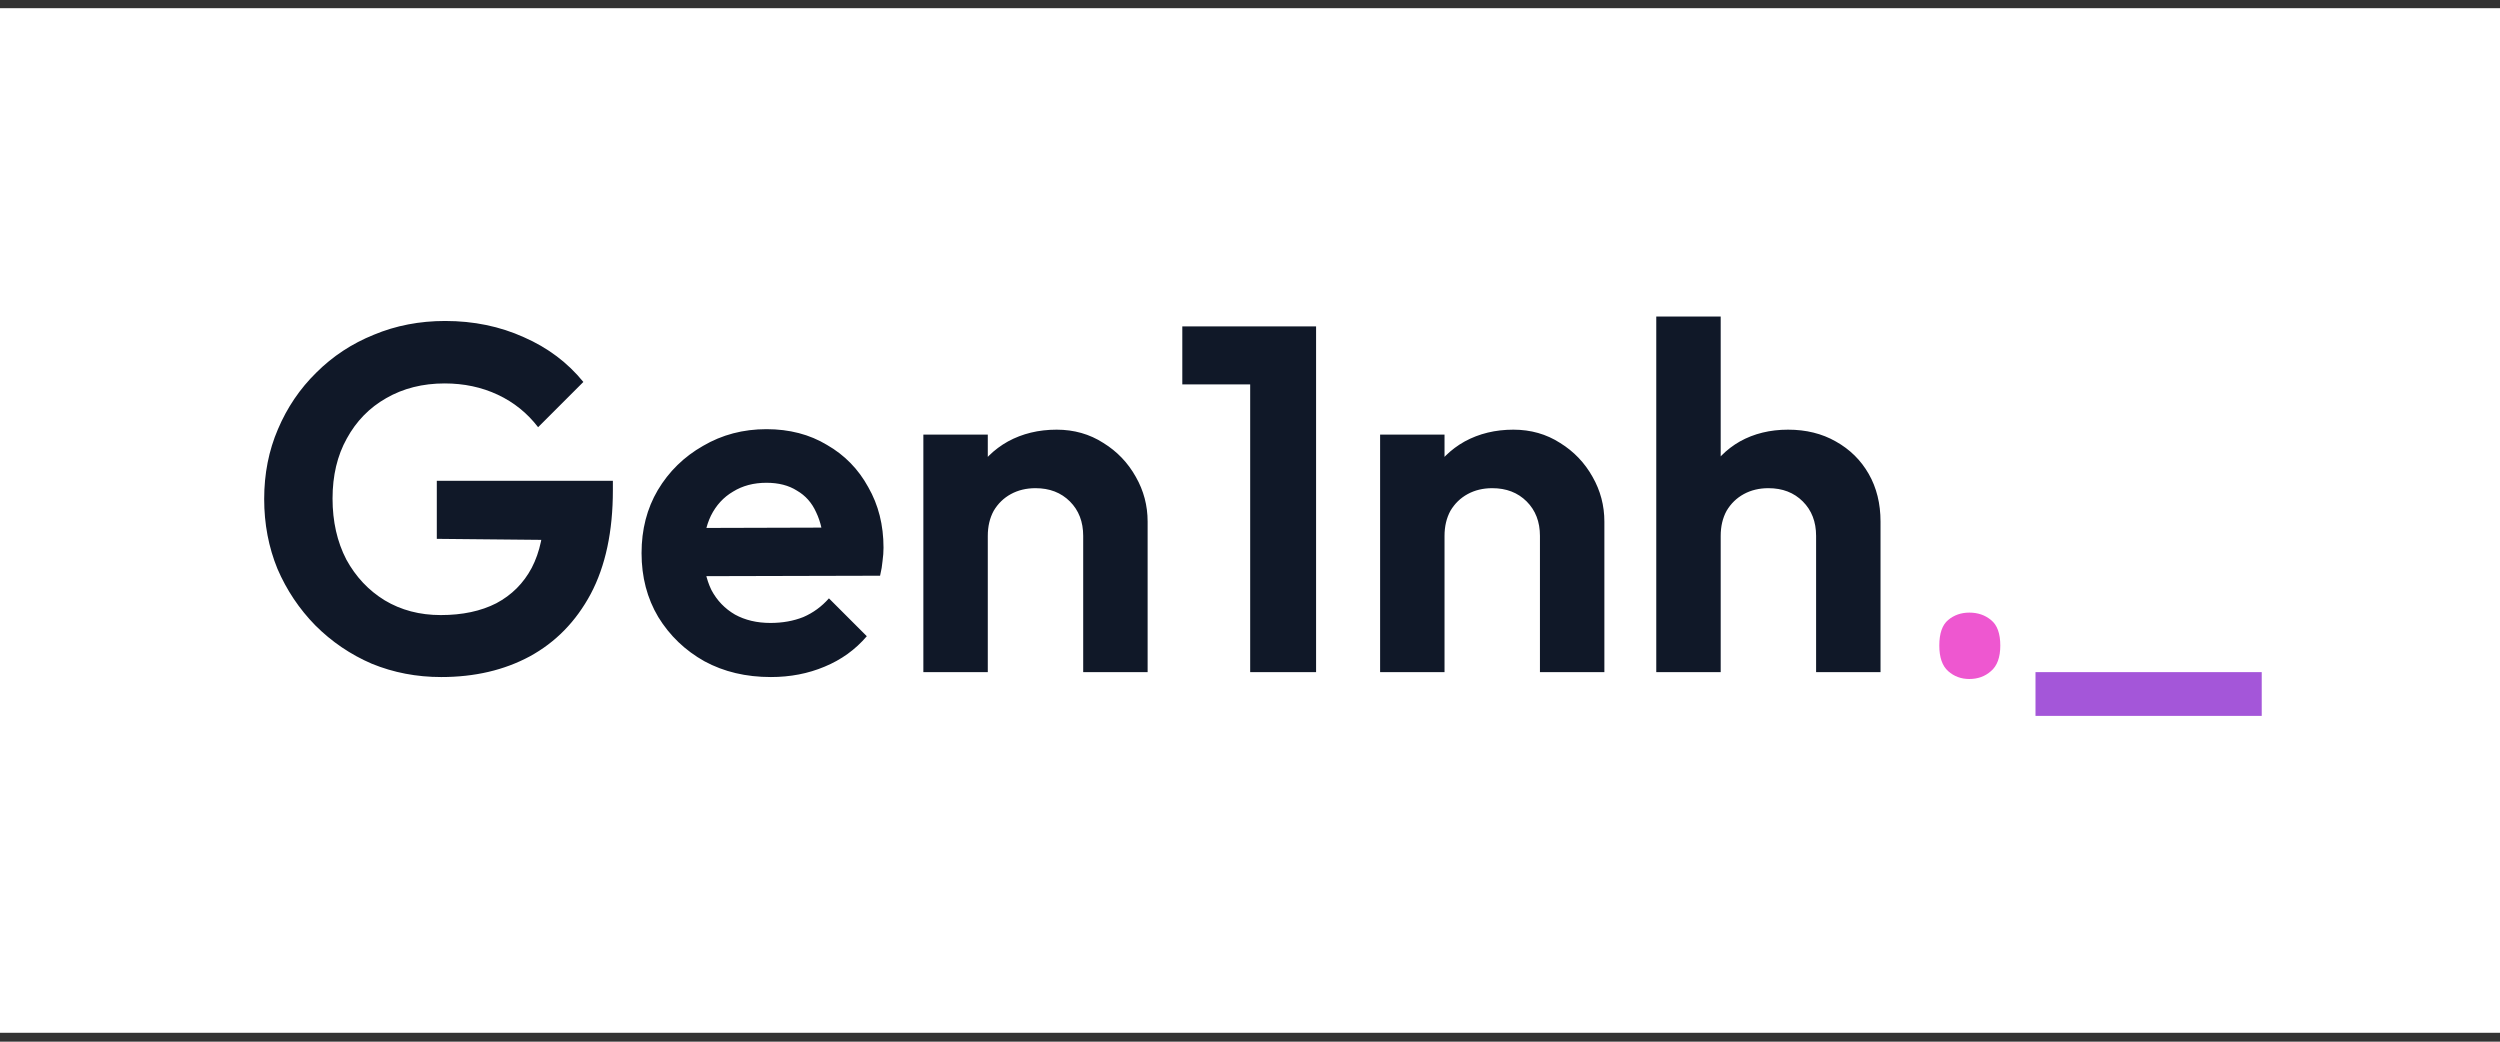 <svg width="180" height="75" viewBox="0 0 180 75" fill="none" xmlns="http://www.w3.org/2000/svg">
<rect x="0" y="0" width="180" height="75" fill="#333333" stroke="none"/>
<rect y="0.59" width="180" height="73.77" fill="white"/>
<path d="M31.769 48.747C29.998 48.747 28.334 48.428 26.776 47.791C25.241 47.13 23.884 46.209 22.704 45.029C21.547 43.848 20.638 42.491 19.977 40.956C19.34 39.398 19.021 37.722 19.021 35.928C19.021 34.111 19.352 32.434 20.013 30.9C20.674 29.342 21.594 27.985 22.774 26.828C23.955 25.648 25.336 24.739 26.918 24.101C28.499 23.44 30.211 23.11 32.052 23.11C34.106 23.11 35.994 23.5 37.718 24.279C39.441 25.034 40.869 26.108 42.002 27.501L38.744 30.759C37.965 29.743 36.998 28.964 35.841 28.421C34.684 27.878 33.409 27.607 32.017 27.607C30.435 27.607 29.03 27.961 27.803 28.669C26.599 29.354 25.654 30.322 24.97 31.573C24.285 32.8 23.943 34.24 23.943 35.893C23.943 37.545 24.274 39.009 24.934 40.284C25.619 41.535 26.54 42.514 27.697 43.223C28.877 43.931 30.222 44.285 31.733 44.285C33.291 44.285 34.625 44.002 35.734 43.435C36.844 42.845 37.694 41.995 38.284 40.886C38.874 39.753 39.169 38.372 39.169 36.743L42.321 38.903L31.45 38.797V34.618H44.127V35.291C44.127 38.265 43.596 40.756 42.533 42.762C41.471 44.745 40.007 46.244 38.142 47.26C36.301 48.251 34.176 48.747 31.769 48.747ZM55.505 48.747C53.711 48.747 52.117 48.369 50.724 47.614C49.331 46.834 48.222 45.772 47.396 44.427C46.593 43.081 46.192 41.547 46.192 39.823C46.192 38.124 46.581 36.613 47.36 35.291C48.163 33.945 49.249 32.883 50.618 32.104C51.987 31.301 53.51 30.9 55.186 30.9C56.838 30.9 58.29 31.278 59.541 32.033C60.816 32.765 61.807 33.78 62.516 35.078C63.248 36.353 63.613 37.805 63.613 39.434C63.613 39.741 63.59 40.059 63.543 40.39C63.519 40.697 63.46 41.051 63.366 41.452L48.989 41.488V38.017L61.206 37.982L59.329 39.434C59.282 38.419 59.093 37.569 58.762 36.884C58.455 36.2 57.995 35.68 57.381 35.326C56.791 34.949 56.059 34.76 55.186 34.76C54.265 34.76 53.463 34.972 52.778 35.397C52.093 35.798 51.562 36.377 51.185 37.132C50.831 37.864 50.653 38.737 50.653 39.753C50.653 40.791 50.842 41.7 51.22 42.479C51.621 43.234 52.188 43.825 52.92 44.25C53.651 44.651 54.501 44.852 55.469 44.852C56.343 44.852 57.133 44.71 57.842 44.427C58.55 44.12 59.164 43.671 59.683 43.081L62.41 45.808C61.583 46.776 60.568 47.507 59.364 48.003C58.184 48.499 56.897 48.747 55.505 48.747ZM77.99 48.393V38.584C77.99 37.569 77.672 36.743 77.034 36.105C76.397 35.468 75.571 35.149 74.556 35.149C73.895 35.149 73.305 35.291 72.785 35.574C72.266 35.858 71.853 36.259 71.546 36.778C71.263 37.297 71.121 37.9 71.121 38.584L69.315 37.663C69.315 36.318 69.598 35.149 70.165 34.158C70.755 33.143 71.558 32.352 72.573 31.785C73.611 31.219 74.78 30.936 76.078 30.936C77.329 30.936 78.451 31.254 79.442 31.892C80.434 32.505 81.213 33.32 81.779 34.335C82.346 35.326 82.629 36.4 82.629 37.557V48.393H77.99ZM66.482 48.393V31.29H71.121V48.393H66.482ZM90.013 48.393V23.5H94.758V48.393H90.013ZM85.126 27.678V23.5H94.404V27.678H85.126ZM110.876 48.393V38.584C110.876 37.569 110.557 36.743 109.92 36.105C109.282 35.468 108.456 35.149 107.441 35.149C106.78 35.149 106.19 35.291 105.671 35.574C105.151 35.858 104.738 36.259 104.431 36.778C104.148 37.297 104.006 37.9 104.006 38.584L102.2 37.663C102.2 36.318 102.484 35.149 103.05 34.158C103.64 33.143 104.443 32.352 105.458 31.785C106.497 31.219 107.665 30.936 108.964 30.936C110.215 30.936 111.336 31.254 112.328 31.892C113.319 32.505 114.098 33.32 114.665 34.335C115.231 35.326 115.515 36.4 115.515 37.557V48.393H110.876ZM99.368 48.393V31.29H104.006V48.393H99.368ZM130.759 48.393V38.584C130.759 37.569 130.441 36.743 129.803 36.105C129.166 35.468 128.34 35.149 127.325 35.149C126.664 35.149 126.073 35.291 125.554 35.574C125.035 35.858 124.622 36.259 124.315 36.778C124.031 37.297 123.89 37.9 123.89 38.584L122.084 37.663C122.084 36.318 122.367 35.149 122.934 34.158C123.5 33.143 124.279 32.352 125.271 31.785C126.286 31.219 127.443 30.936 128.741 30.936C130.039 30.936 131.184 31.219 132.176 31.785C133.191 32.352 133.982 33.131 134.548 34.122C135.115 35.114 135.398 36.259 135.398 37.557V48.393H130.759ZM119.251 48.393V22.791H123.89V48.393H119.251Z" fill="#101828"/>
<path d="M139.63 46.48C139.63 45.607 139.843 44.993 140.268 44.639C140.693 44.285 141.2 44.108 141.79 44.108C142.404 44.108 142.923 44.285 143.348 44.639C143.797 44.993 144.021 45.607 144.021 46.48C144.021 47.33 143.797 47.944 143.348 48.322C142.923 48.7 142.404 48.888 141.79 48.888C141.2 48.888 140.693 48.7 140.268 48.322C139.843 47.944 139.63 47.33 139.63 46.48Z" fill="#EE57D0"/>
<path d="M146.556 48.393H162.844V51.544H146.556V48.393Z" fill="#A456D9"/>
</svg>
